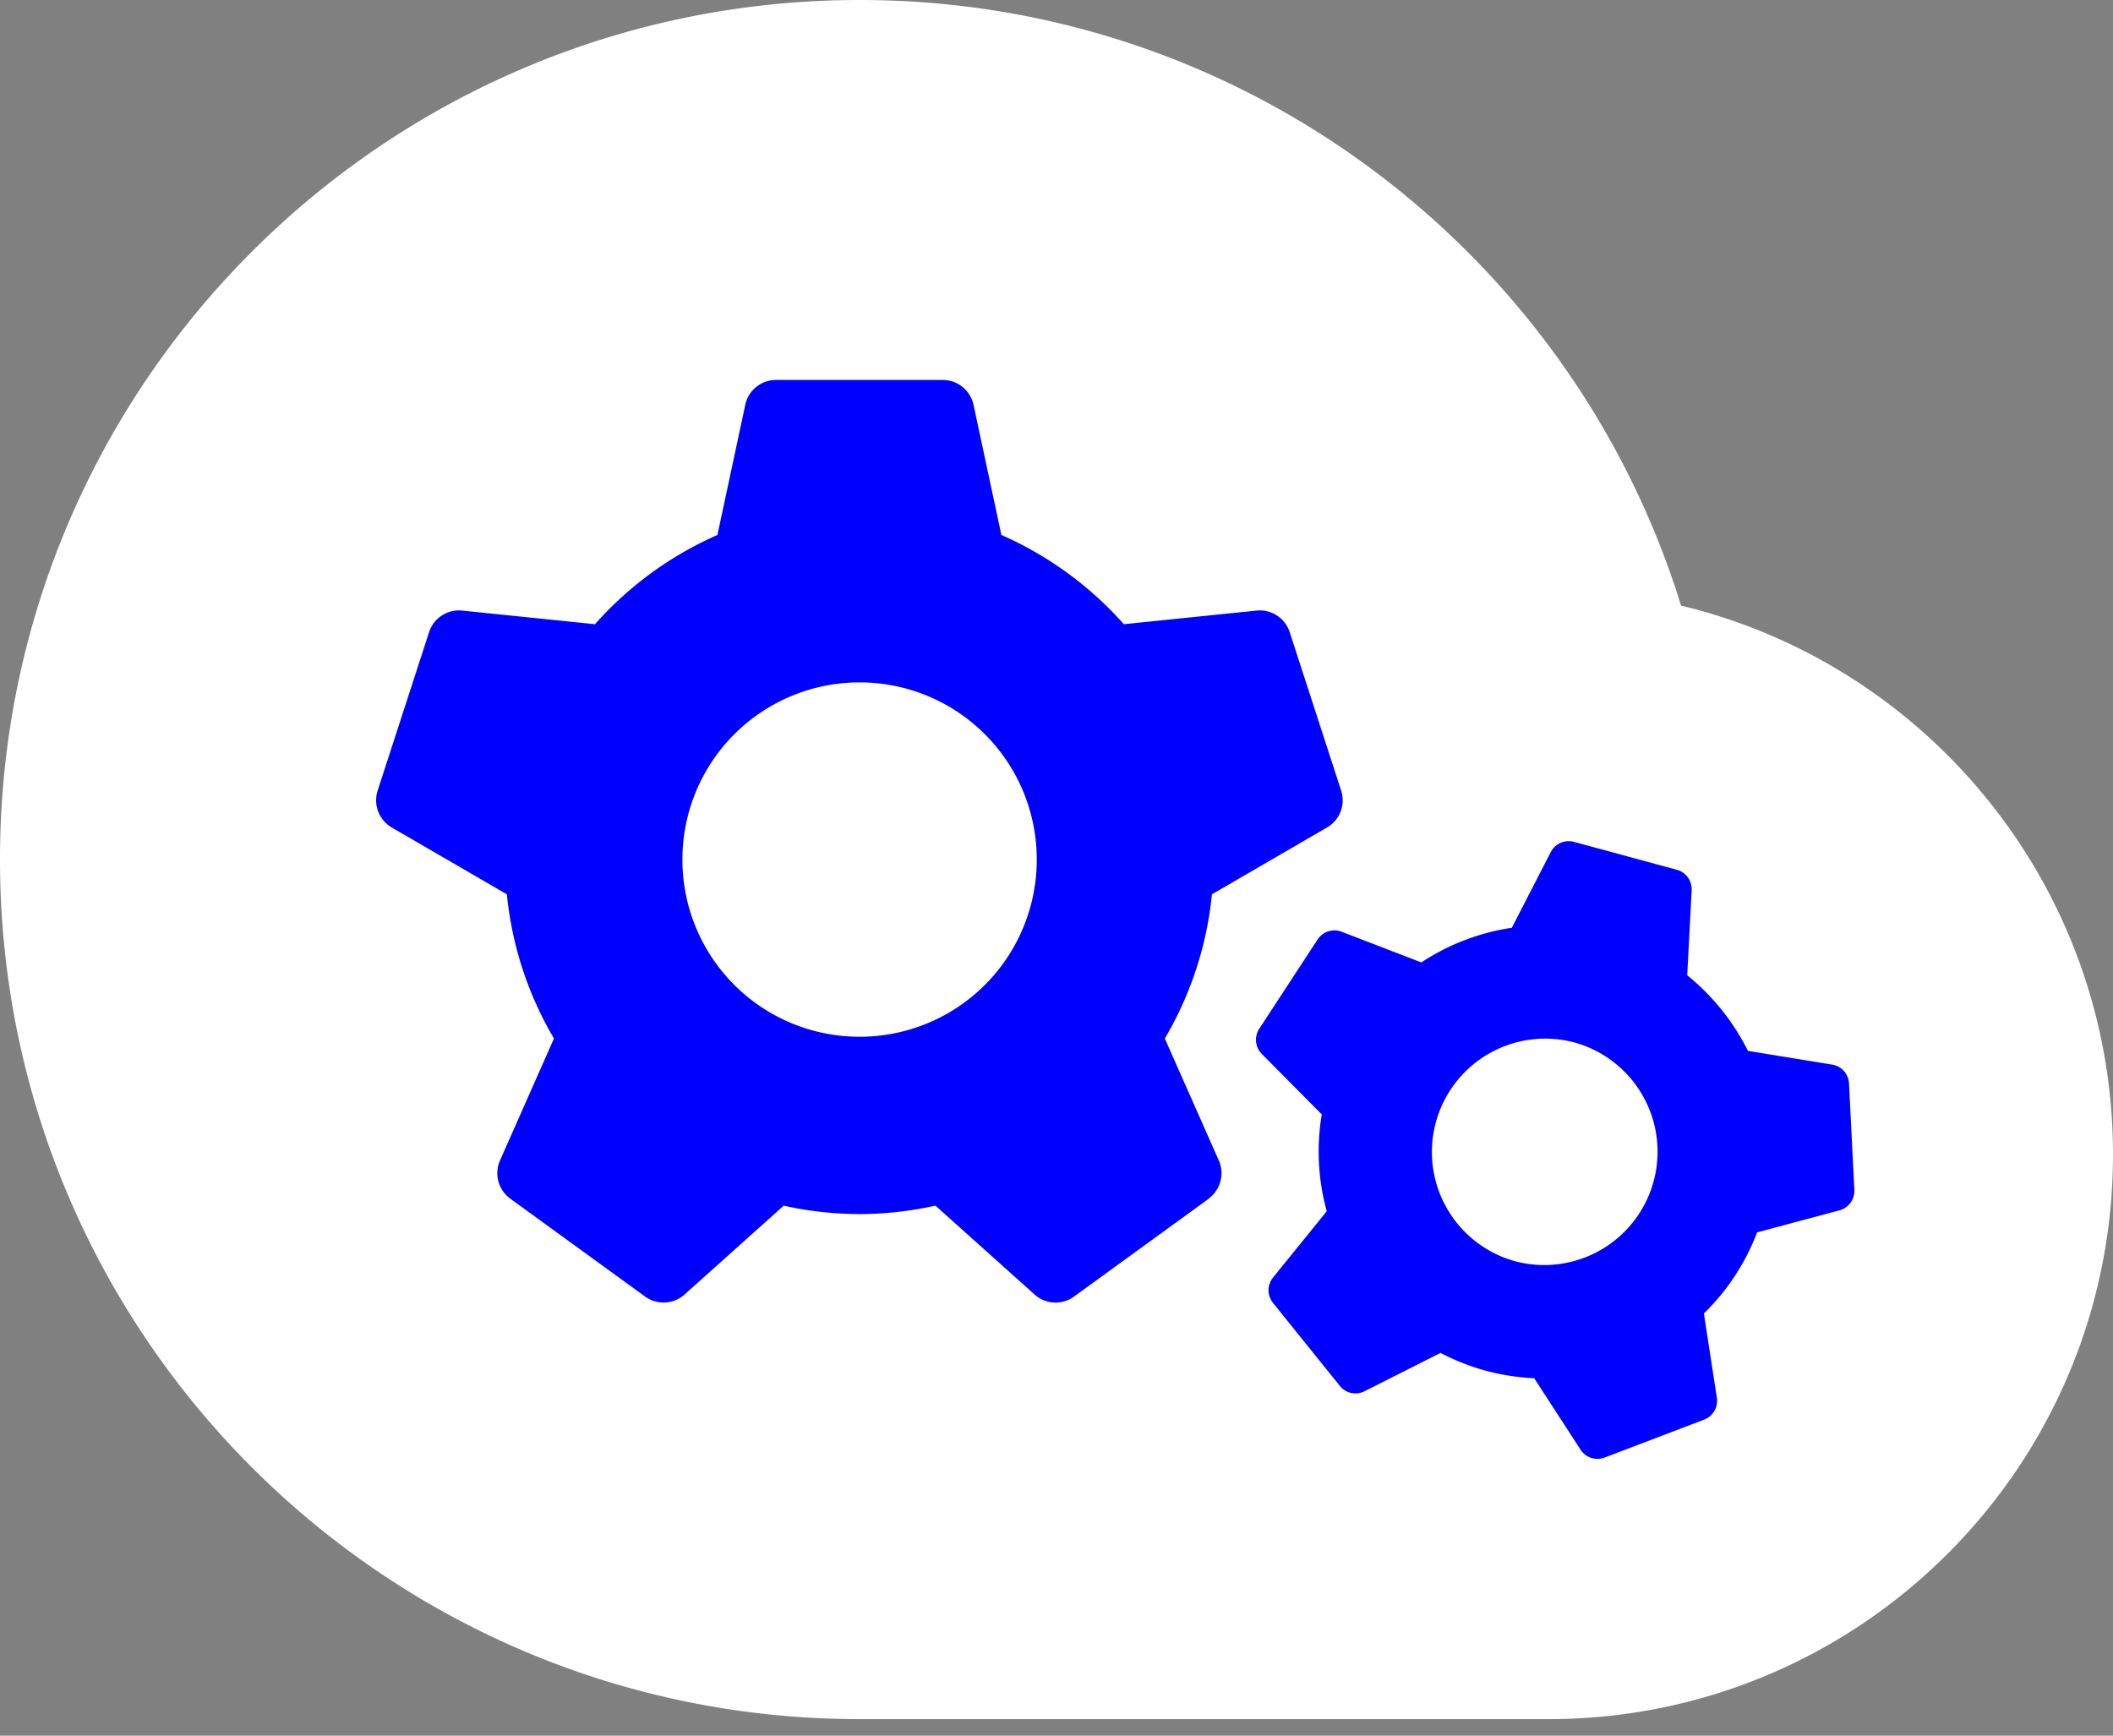 <svg xmlns="http://www.w3.org/2000/svg" width="84" height="69" fill="none"><rect width="100%" height="100%" fill="#808080" stroke="none"/><path fill="#00F" d="M31.5 2.227c-8-1.6-17.333 5.666-21 9.5 1.333-1.187 3-2.447-1 2-5 5.558-6 22.5-5.5 30.5s16 19.5 29.5 20 32 6 42.5-7.5-1-27-4.5-27.5-4.5-2.5-12.5-13-17.5-12-27.5-14"/><path fill="#fff" d="M34.172 27.128a7.043 7.043 0 0 0-7.044 7.044 7.04 7.04 0 0 0 7.044 7.044 7.04 7.04 0 0 0 7.044-7.044 7.04 7.04 0 0 0-7.044-7.044"/><path fill="#fff" d="M66.83 24.082C62.53 10.136 49.53 0 34.178 0 15.302 0 0 15.297 0 34.167s15.297 34.177 34.177 34.177h27.376C73.95 68.344 84 58.294 84 45.896c0-10.575-7.317-19.451-17.17-21.82zm-18.773 23.57-5.359 3.892a1.244 1.244 0 0 1-1.568-.081l-3.942-3.532c-.972.212-1.979.334-3.016.334a14 14 0 0 1-3.016-.334l-3.942 3.532a1.25 1.25 0 0 1-1.569.08l-5.358-3.89a1.254 1.254 0 0 1-.41-1.519l2.145-4.848a14 14 0 0 1-1.872-5.733l-4.575-2.656a1.25 1.25 0 0 1-.561-1.468l2.044-6.3a1.25 1.25 0 0 1 1.316-.855l5.278.541a14.1 14.1 0 0 1 4.868-3.547l1.108-5.176a1.25 1.25 0 0 1 1.224-.987h6.624c.592 0 1.098.41 1.225.987l1.108 5.176a14.1 14.1 0 0 1 4.868 3.547l5.278-.541a1.25 1.25 0 0 1 1.315.855l2.045 6.3a1.246 1.246 0 0 1-.562 1.468l-4.574 2.656a14 14 0 0 1-1.873 5.733l2.146 4.848c.238.537.07 1.174-.41 1.518zm25.064.466-3.27.875a8.9 8.9 0 0 1-2.115 3.224l.516 3.35a.8.8 0 0 1-.505.87l-3.958 1.508a.8.8 0 0 1-.956-.314l-1.842-2.839a9 9 0 0 1-1.918-.298 9 9 0 0 1-1.806-.709l-3.021 1.523a.794.794 0 0 1-.982-.212l-2.657-3.3a.8.8 0 0 1 0-1.006l2.136-2.637a8.95 8.95 0 0 1-.198-3.85l-2.383-2.404a.8.8 0 0 1-.101-1.002l2.318-3.547a.8.8 0 0 1 .956-.309l3.168 1.22a8.9 8.9 0 0 1 3.597-1.377l1.549-3.01a.8.8 0 0 1 .92-.406l4.09 1.109c.364.096.607.44.592.814l-.178 3.38a9.1 9.1 0 0 1 2.414 3.006l3.35.547c.37.06.653.374.668.749l.213 4.23a.805.805 0 0 1-.593.815z"/><path fill="#fff" d="M62.606 41.448a4.504 4.504 0 0 0-5.526 3.173 4.504 4.504 0 0 0 3.172 5.525 4.506 4.506 0 0 0 2.353-8.699"/></svg>